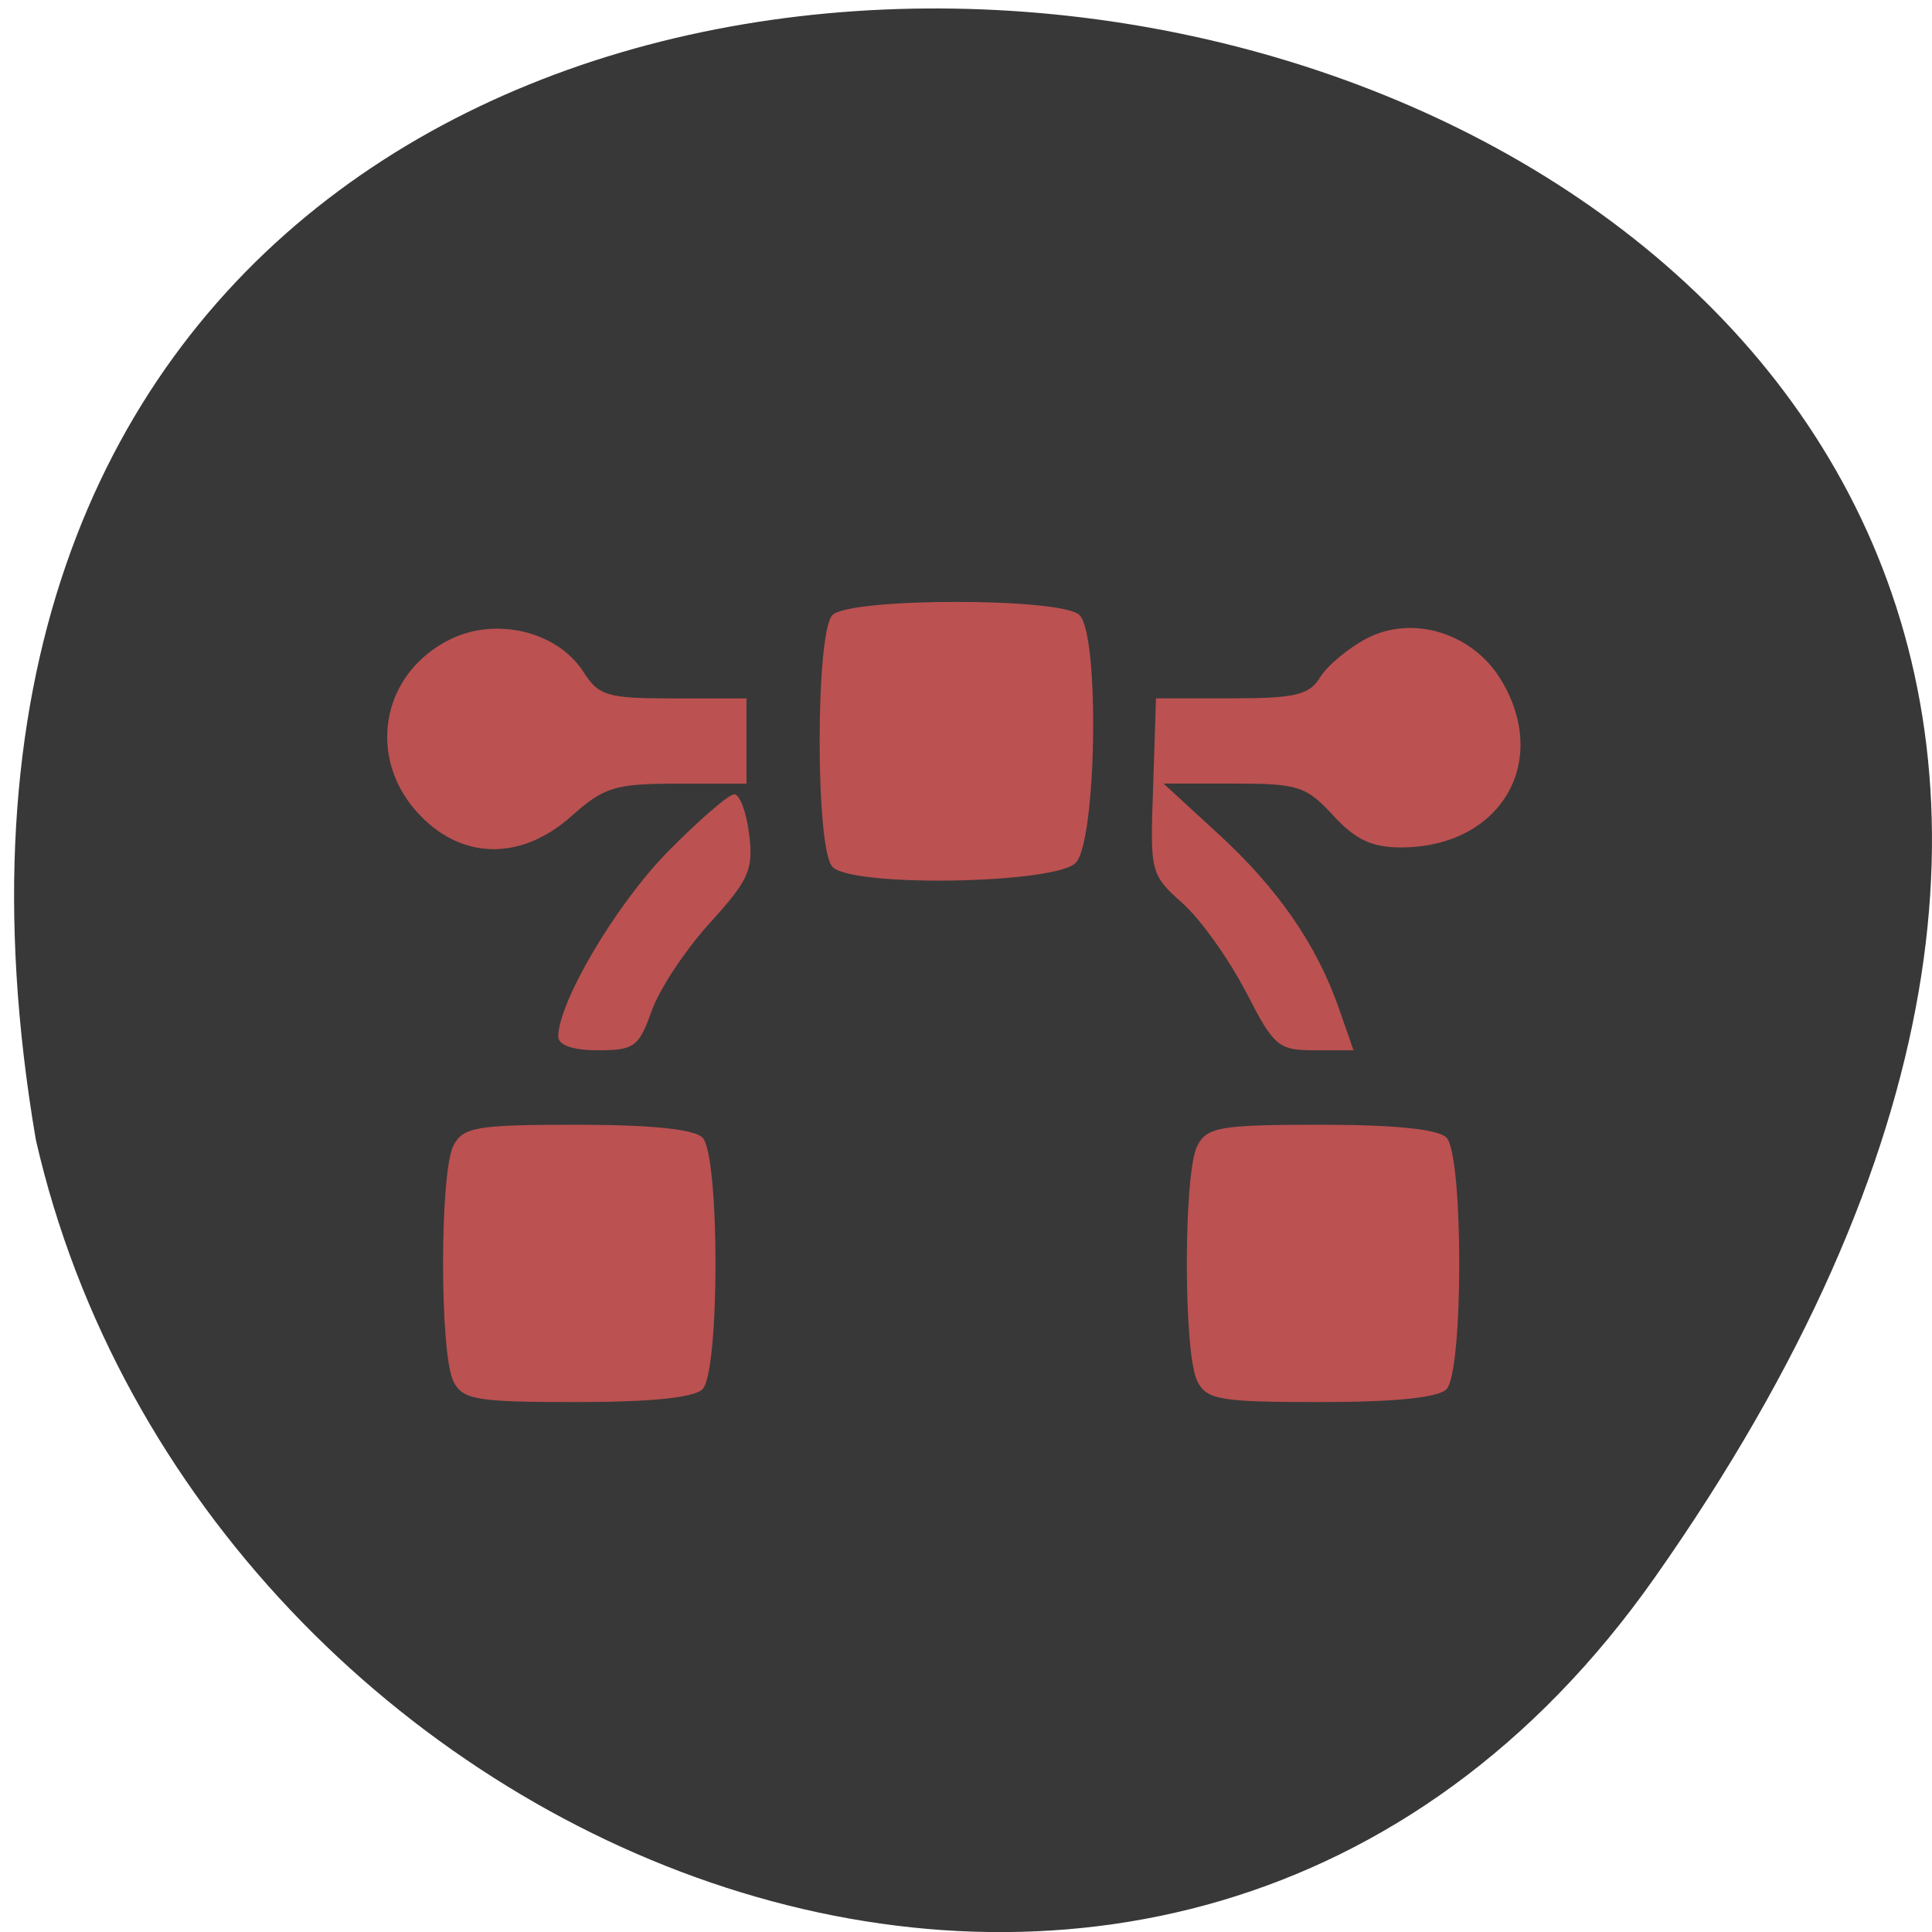 <svg xmlns="http://www.w3.org/2000/svg" viewBox="0 0 24 24"><path d="m 20.555 19.598 c 14.977 -21.281 -23.965 -28.05 -20.11 -5.441 c 2.051 8.996 14.11 13.969 20.11 5.441" fill="#383838"/><g fill="#bb5151" fill-rule="evenodd"><path d="m 10.34 10.766 c -0.211 -0.215 -0.211 -2.906 0 -3.125 c 0.215 -0.219 2.859 -0.219 3.07 0 c 0.254 0.254 0.211 2.816 -0.047 3.078 c -0.258 0.262 -2.773 0.305 -3.02 0.051"/><path d="m 15.473 12.316 c -0.207 -0.402 -0.559 -0.895 -0.781 -1.094 c -0.402 -0.359 -0.406 -0.379 -0.367 -1.457 l 0.035 -1.09 h 0.941 c 0.793 0 0.965 -0.043 1.098 -0.262 c 0.09 -0.145 0.348 -0.359 0.574 -0.48 c 0.574 -0.301 1.324 -0.07 1.676 0.516 c 0.617 1.027 -0.016 2.078 -1.246 2.078 c -0.359 0 -0.563 -0.094 -0.84 -0.395 c -0.336 -0.367 -0.438 -0.398 -1.238 -0.398 h -0.871 l 0.676 0.621 c 0.742 0.68 1.227 1.379 1.504 2.176 l 0.18 0.516 h -0.484 c -0.453 0 -0.504 -0.047 -0.855 -0.73"/><path d="m 14.875 17.16 c -0.176 -0.332 -0.176 -2.598 0 -2.93 c 0.121 -0.23 0.285 -0.258 1.535 -0.258 c 0.918 0 1.457 0.055 1.559 0.16 c 0.211 0.219 0.211 2.91 0 3.125 c -0.102 0.105 -0.641 0.16 -1.559 0.16 c -1.25 0 -1.414 -0.027 -1.535 -0.254"/><path d="m 5.23 10.141 c -0.688 -0.699 -0.508 -1.777 0.371 -2.203 c 0.574 -0.277 1.324 -0.09 1.645 0.406 c 0.191 0.301 0.297 0.332 1.121 0.332 h 0.906 v 1.059 h -0.859 c -0.773 0 -0.91 0.043 -1.309 0.398 c -0.613 0.551 -1.34 0.555 -1.875 0.008"/><path d="m 5.633 17.16 c -0.172 -0.332 -0.172 -2.598 0 -2.93 c 0.121 -0.23 0.285 -0.258 1.539 -0.258 c 0.914 0 1.453 0.055 1.555 0.16 c 0.215 0.219 0.215 2.91 0 3.125 c -0.102 0.105 -0.641 0.16 -1.555 0.16 c -1.254 0 -1.418 -0.027 -1.539 -0.254"/><path d="m 6.934 12.879 c 0.004 -0.434 0.715 -1.637 1.352 -2.289 c 0.391 -0.398 0.766 -0.723 0.836 -0.723 c 0.066 0 0.152 0.223 0.184 0.496 c 0.055 0.438 0 0.566 -0.488 1.102 c -0.301 0.332 -0.629 0.824 -0.723 1.094 c -0.16 0.445 -0.215 0.488 -0.668 0.488 c -0.309 0 -0.492 -0.063 -0.492 -0.168"/></g></svg>